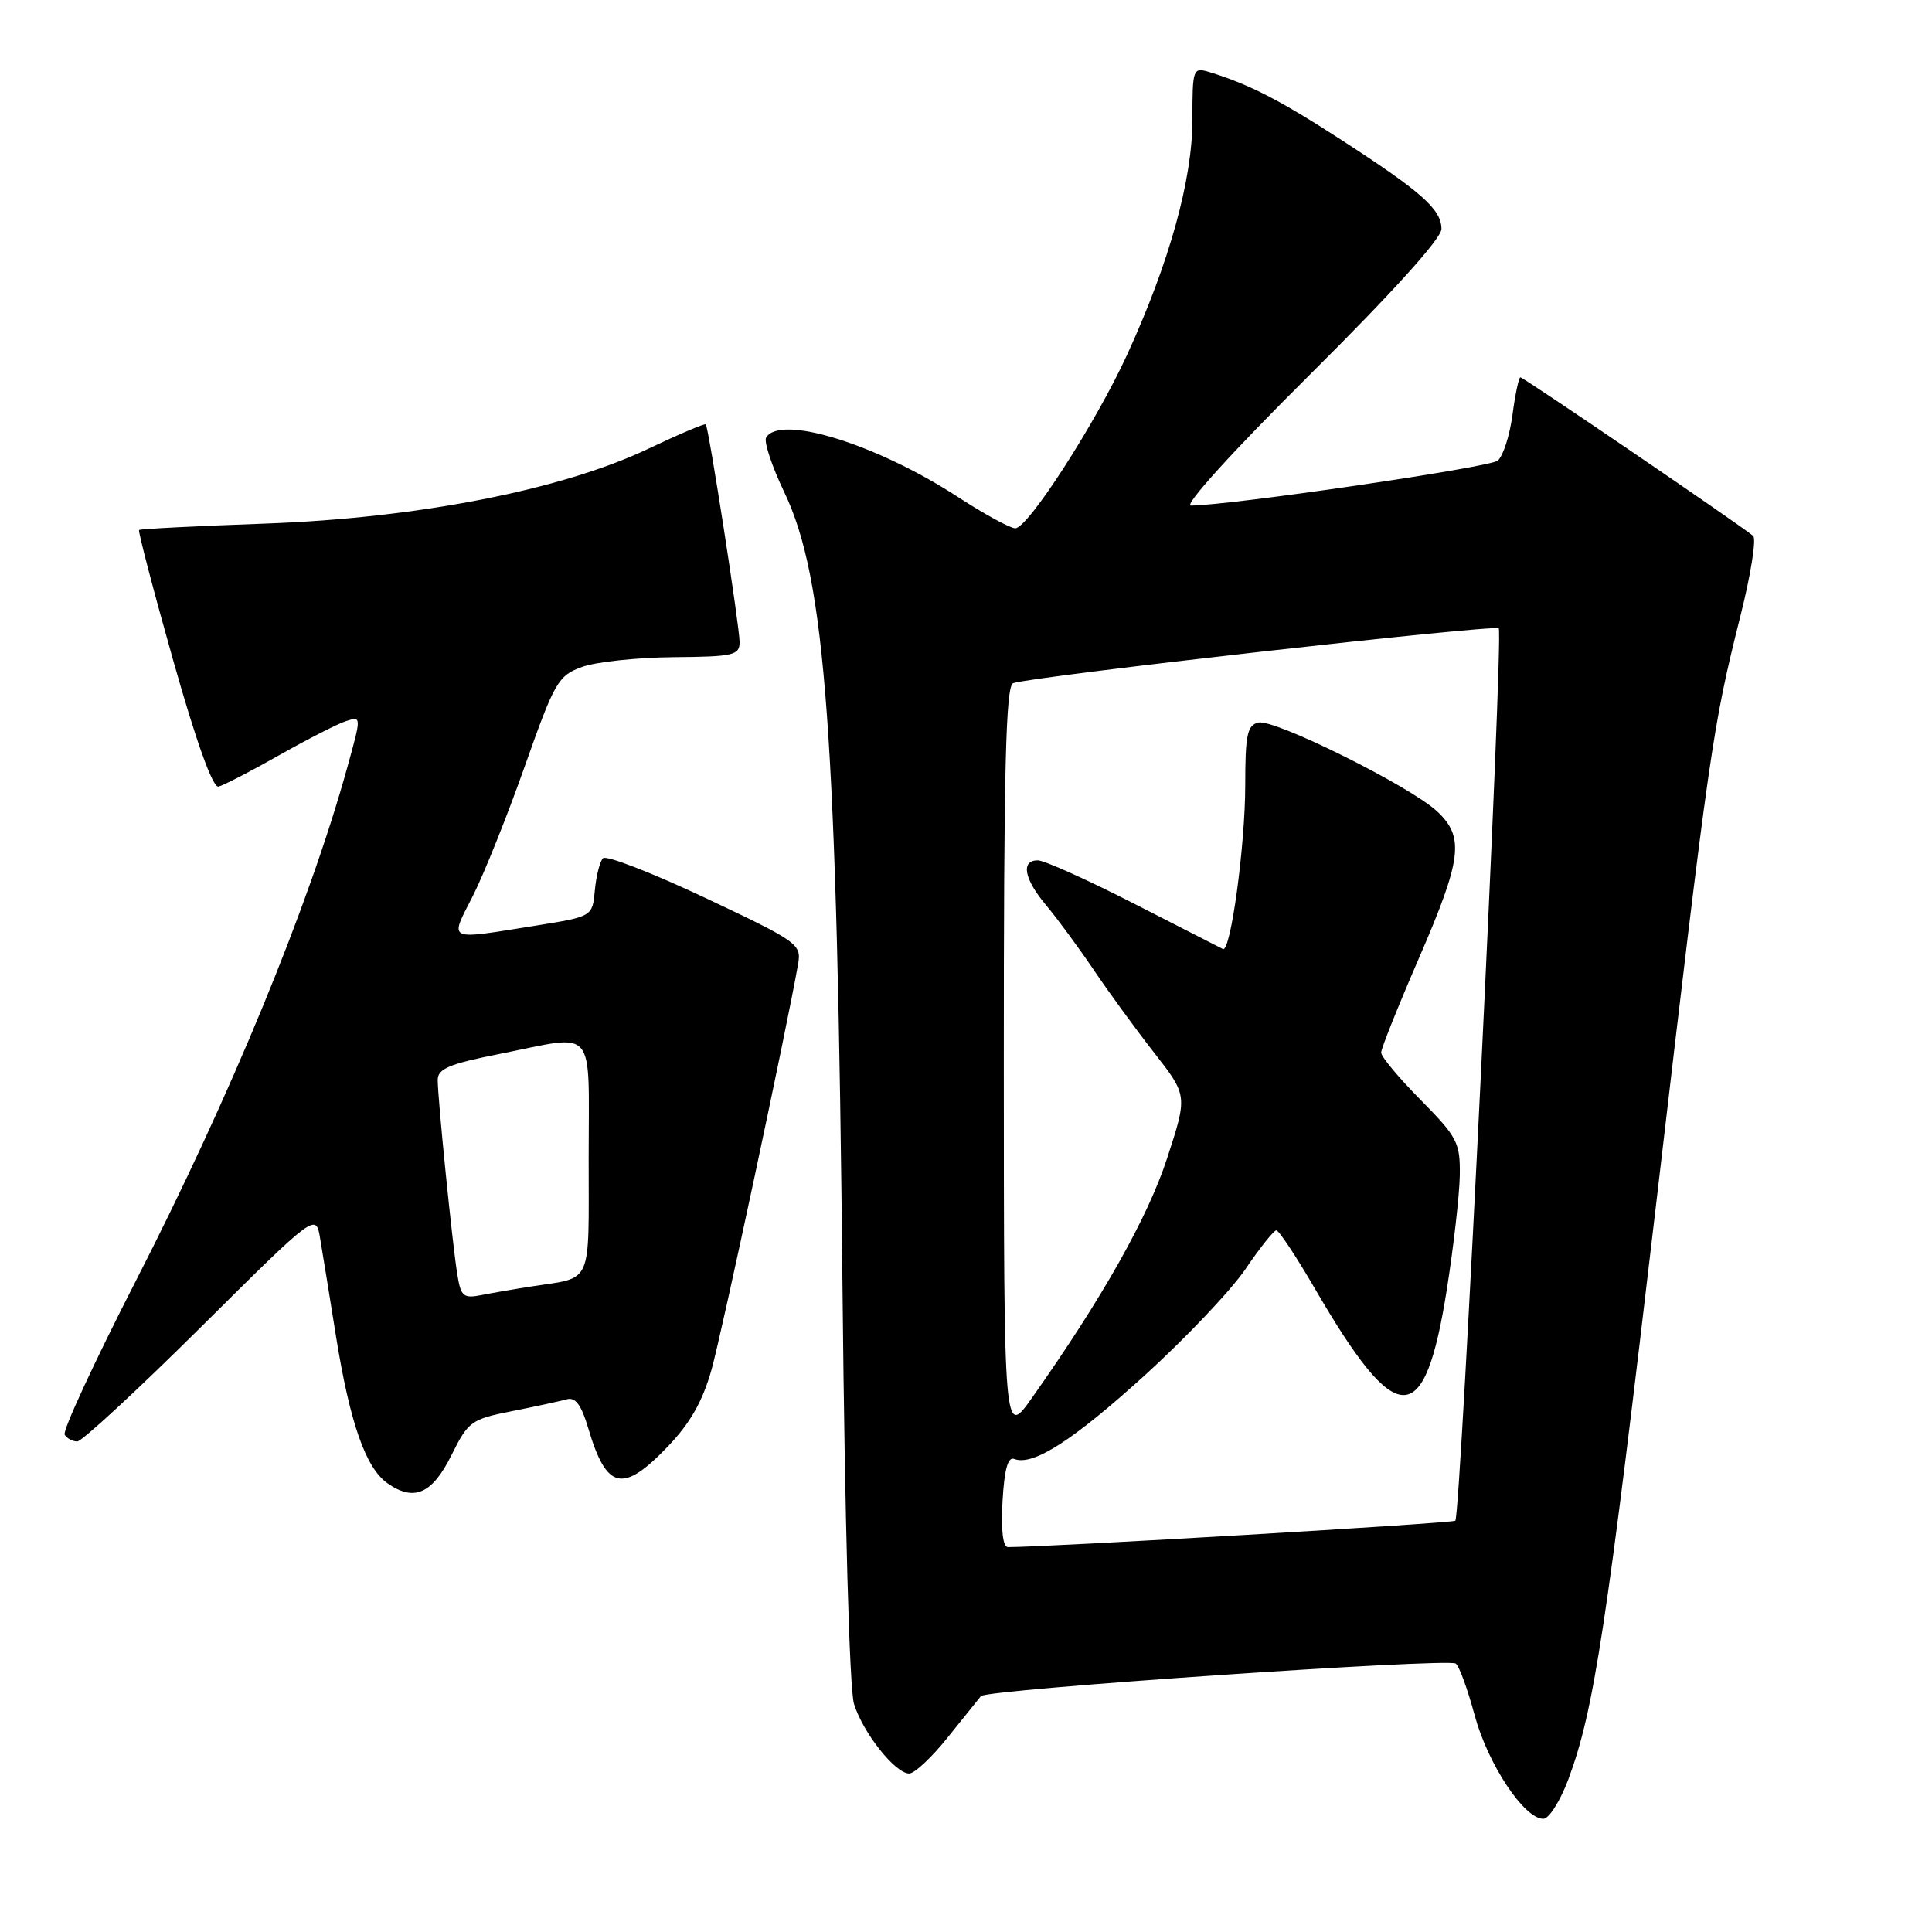 <?xml version="1.0" encoding="UTF-8" standalone="no"?>
<!DOCTYPE svg PUBLIC "-//W3C//DTD SVG 1.1//EN" "http://www.w3.org/Graphics/SVG/1.1/DTD/svg11.dtd" >
<svg xmlns="http://www.w3.org/2000/svg" xmlns:xlink="http://www.w3.org/1999/xlink" version="1.1" viewBox="0 0 256 256">
 <g >
 <path fill="currentColor"
d=" M 207.82 235.75 C 211.21 226.65 212.84 215.96 219.51 159.00 C 226.55 98.89 226.92 96.35 230.62 81.60 C 231.99 76.16 232.75 71.39 232.30 71.01 C 230.87 69.75 201.87 50.00 201.46 50.00 C 201.25 50.00 200.77 52.24 200.41 54.98 C 200.04 57.72 199.17 60.45 198.45 61.04 C 197.37 61.94 163.08 66.96 157.80 66.99 C 156.81 67.00 163.39 59.75 173.55 49.66 C 184.49 38.79 191.00 31.59 191.00 30.34 C 191.00 27.76 188.41 25.45 177.80 18.58 C 169.60 13.26 165.50 11.16 160.25 9.55 C 158.07 8.89 158.00 9.07 158.00 15.88 C 158.00 23.80 154.94 34.82 149.35 47.00 C 145.19 56.07 136.21 70.00 134.53 70.00 C 133.86 70.00 130.43 68.13 126.91 65.84 C 116.12 58.84 103.41 54.90 101.52 57.97 C 101.19 58.51 102.27 61.77 103.92 65.22 C 109.42 76.69 110.91 97.15 111.64 171.00 C 111.94 201.48 112.56 223.84 113.16 225.78 C 114.35 229.61 118.62 235.00 120.47 235.00 C 121.18 235.00 123.47 232.86 125.55 230.25 C 127.64 227.64 129.63 225.16 129.98 224.74 C 130.72 223.86 191.69 219.69 192.89 220.43 C 193.33 220.70 194.46 223.80 195.41 227.32 C 197.17 233.79 201.95 241.00 204.50 241.00 C 205.25 241.00 206.74 238.64 207.82 235.75 Z  M 59.83 192.80 C 62.04 188.35 62.45 188.05 67.83 186.99 C 70.95 186.37 74.21 185.66 75.09 185.42 C 76.24 185.09 77.02 186.13 77.94 189.23 C 80.37 197.43 82.50 197.92 88.49 191.67 C 91.47 188.56 93.11 185.67 94.30 181.42 C 95.69 176.42 104.23 136.40 105.75 127.75 C 106.21 125.11 105.76 124.79 93.44 118.97 C 86.41 115.66 80.32 113.29 79.90 113.72 C 79.48 114.15 79.00 116.06 78.82 117.97 C 78.50 121.45 78.50 121.45 71.00 122.65 C 59.04 124.56 59.56 124.80 62.64 118.75 C 64.11 115.86 67.21 108.12 69.53 101.55 C 73.50 90.31 73.96 89.52 77.13 88.37 C 78.98 87.70 84.44 87.12 89.25 87.08 C 97.21 87.01 98.00 86.83 98.00 85.07 C 98.00 83.00 93.91 56.69 93.52 56.23 C 93.40 56.08 89.95 57.54 85.87 59.48 C 74.39 64.93 55.27 68.66 35.10 69.38 C 26.09 69.70 18.58 70.08 18.43 70.23 C 18.28 70.39 20.31 78.16 22.95 87.51 C 26.00 98.29 28.19 104.40 28.95 104.23 C 29.61 104.07 33.24 102.20 37.01 100.06 C 40.78 97.93 44.77 95.89 45.88 95.54 C 47.90 94.90 47.90 94.90 45.99 101.78 C 40.93 120.04 30.55 145.23 17.93 169.86 C 12.48 180.51 8.26 189.62 8.57 190.11 C 8.87 190.60 9.62 191.00 10.24 191.00 C 10.85 191.00 18.22 184.19 26.61 175.86 C 41.86 160.72 41.86 160.72 42.42 164.11 C 42.74 165.98 43.68 171.78 44.51 177.00 C 46.36 188.52 48.45 194.50 51.33 196.53 C 54.86 199.02 57.27 197.96 59.83 192.80 Z  M 132.84 198.93 C 133.08 194.69 133.55 193.00 134.39 193.32 C 136.88 194.28 142.16 190.89 151.73 182.20 C 157.15 177.27 163.14 170.95 165.04 168.15 C 166.94 165.34 168.78 163.04 169.12 163.03 C 169.45 163.01 171.77 166.51 174.26 170.80 C 185.14 189.52 188.76 189.53 191.71 170.88 C 192.61 165.17 193.38 158.38 193.43 155.78 C 193.49 151.40 193.13 150.70 188.25 145.75 C 185.36 142.83 183.00 140.00 183.01 139.47 C 183.01 138.94 185.26 133.32 188.00 127.00 C 193.73 113.78 194.08 110.91 190.40 107.49 C 186.78 104.14 168.88 95.25 166.75 95.74 C 165.27 96.09 165.00 97.34 165.00 104.05 C 165.00 112.01 163.06 126.27 162.04 125.75 C 161.74 125.60 156.44 122.90 150.27 119.74 C 144.09 116.58 138.35 114.00 137.52 114.00 C 135.22 114.00 135.69 116.48 138.65 119.99 C 140.10 121.72 142.91 125.54 144.90 128.48 C 146.88 131.42 150.49 136.37 152.93 139.49 C 157.36 145.16 157.36 145.16 154.65 153.47 C 152.11 161.29 146.05 172.04 136.76 185.20 C 133.02 190.50 133.02 190.50 133.01 140.72 C 133.00 101.78 133.27 90.85 134.25 90.52 C 136.97 89.60 198.04 82.71 198.59 83.26 C 199.24 83.91 193.55 200.78 192.84 201.50 C 192.49 201.84 139.15 204.99 133.56 205.00 C 132.89 205.00 132.63 202.76 132.84 198.93 Z  M 60.59 168.82 C 59.92 164.65 58.00 145.54 58.00 143.10 C 58.00 141.61 59.53 140.97 66.25 139.64 C 79.20 137.07 78.00 135.65 78.00 153.43 C 78.00 170.58 78.62 169.19 70.50 170.45 C 68.30 170.79 65.29 171.31 63.81 171.60 C 61.39 172.08 61.06 171.80 60.59 168.82 Z "/>
</g>
</svg>